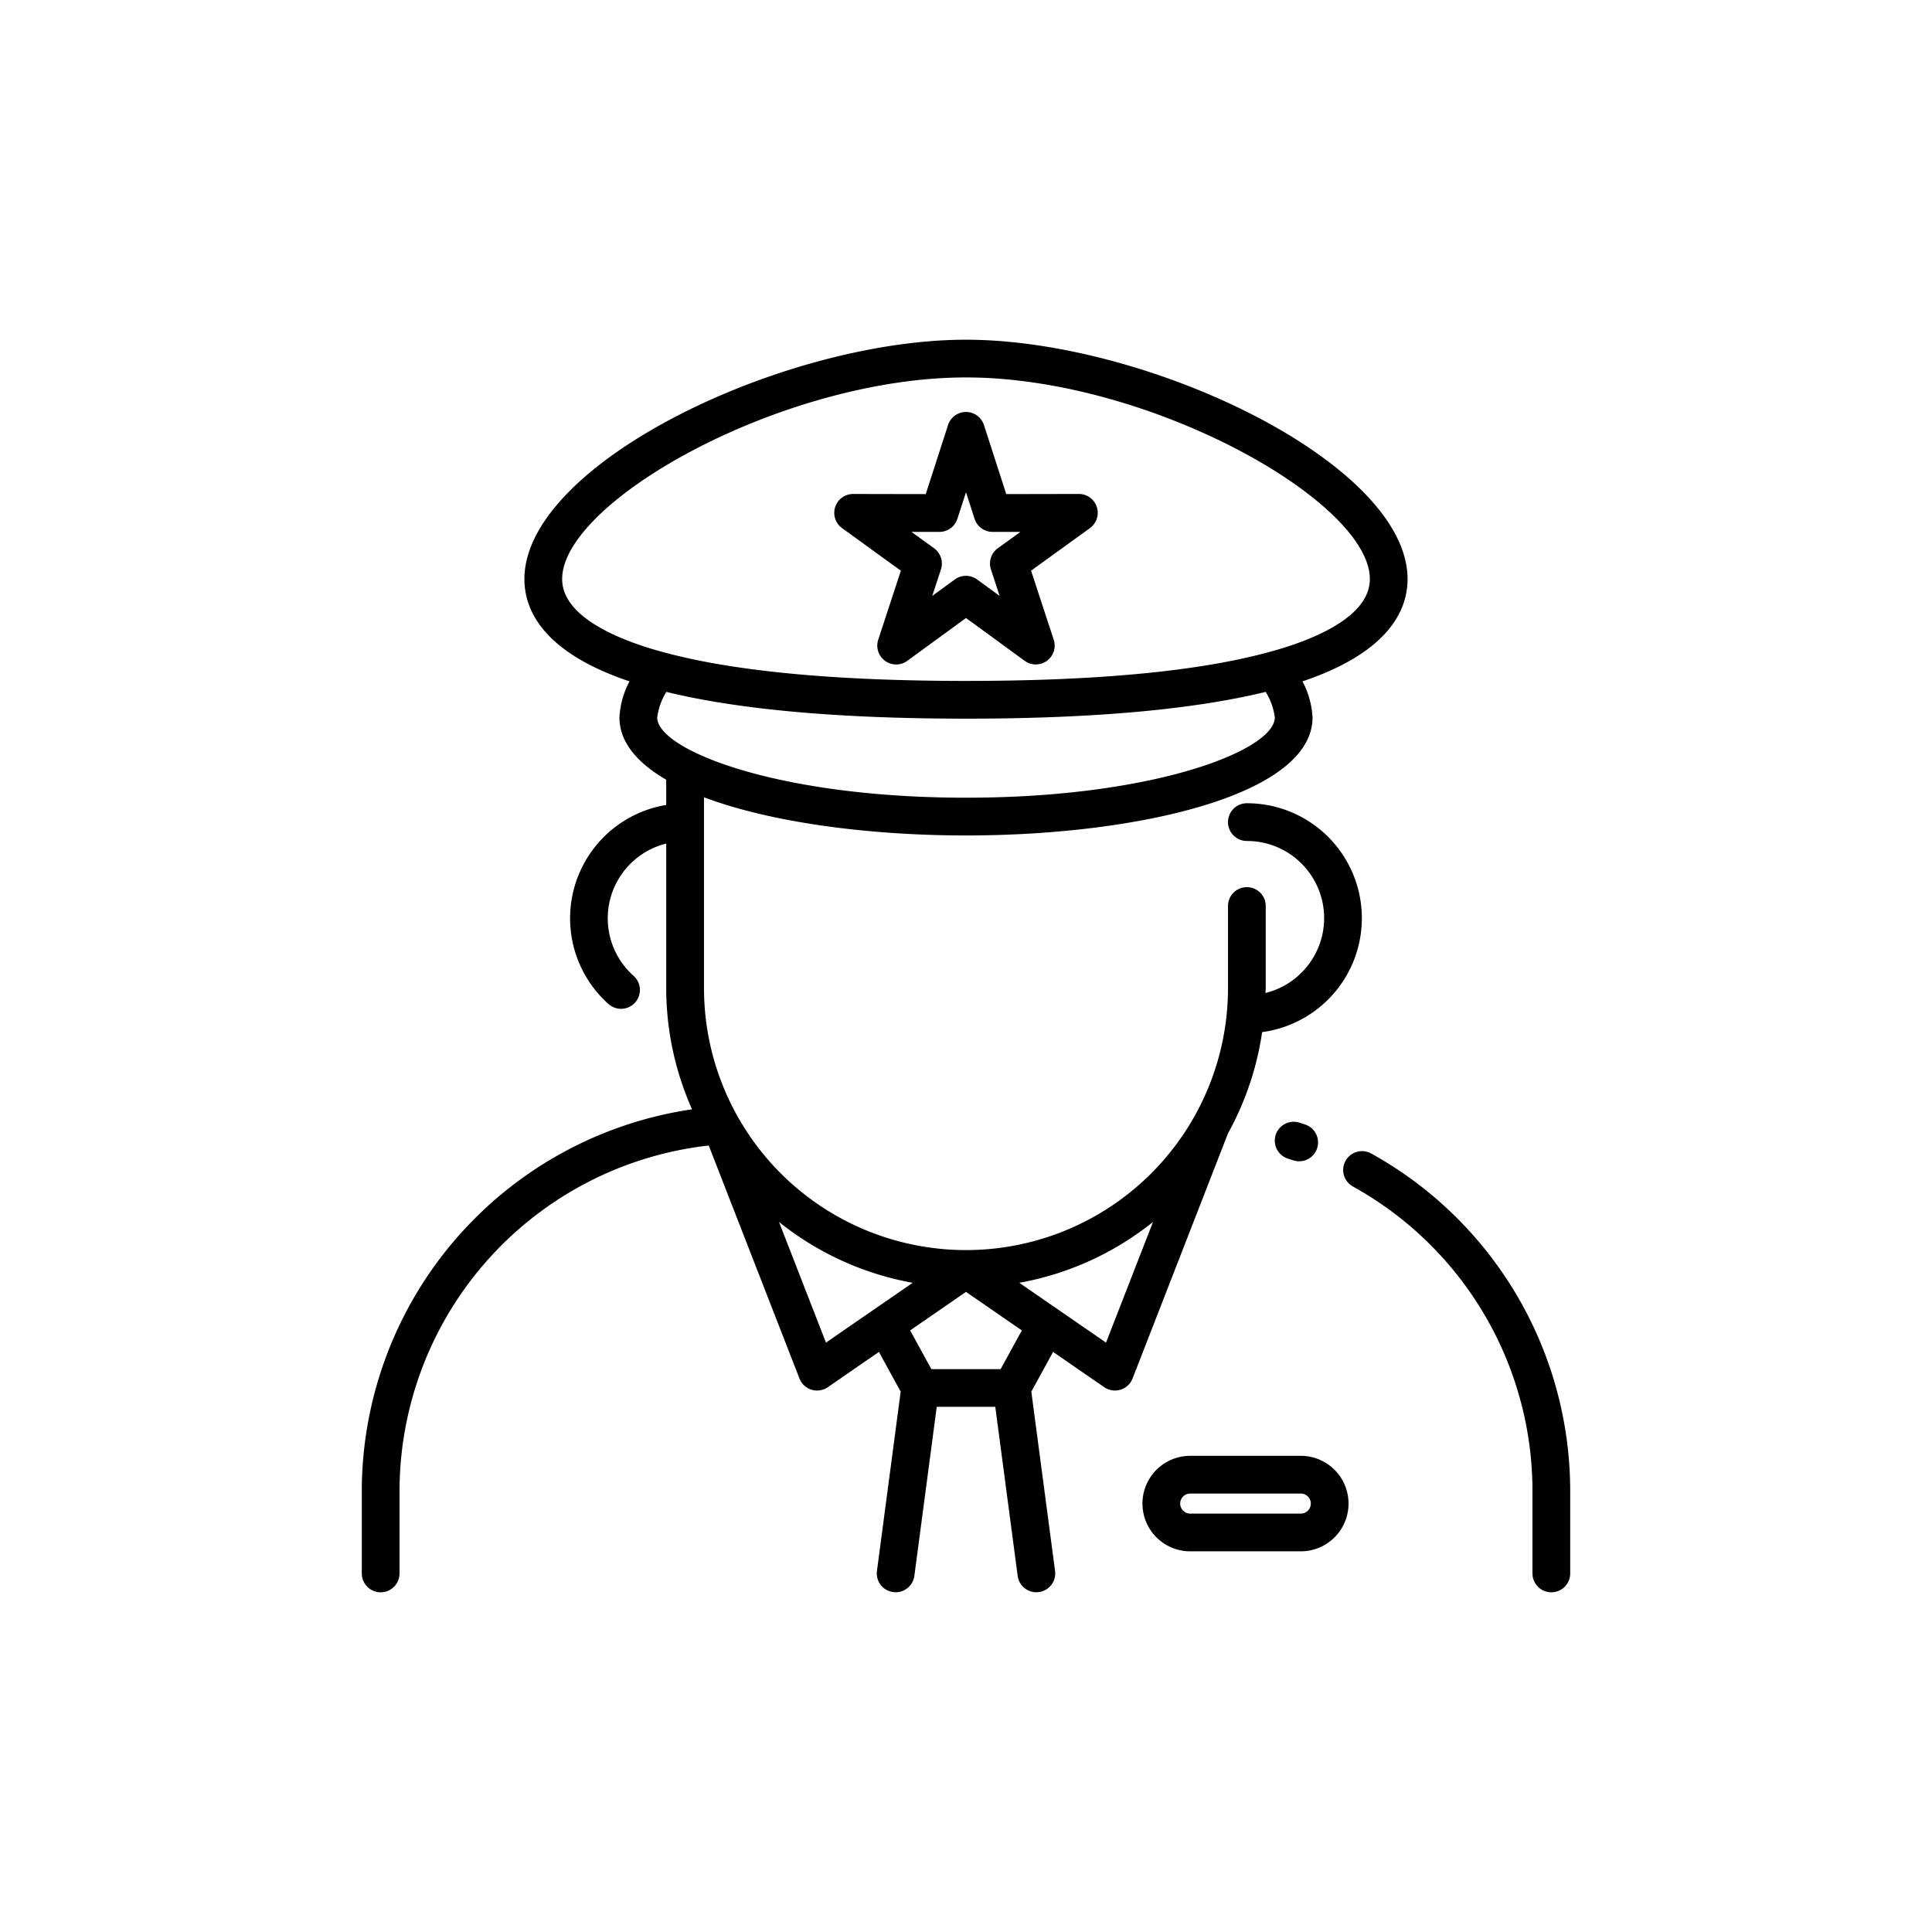 <svg xmlns="http://www.w3.org/2000/svg" data-name="Layer 1" viewBox="0 0 128 128"><path d="M83.619 68.38a7.615 7.615 0 0 0-1.011-15.163 1.25 1.25 0 0 0 0 2.5 5.11 5.11 0 0 1 1.234 10.071c0-.109.016-.215.016-.324v-5.438a1.25 1.25 0 1 0-2.5 0v5.437a17.358 17.358 0 1 1-34.716 0V52.822c4.427 1.671 10.914 2.529 17.358 2.529 11.409 0 22.959-2.687 22.959-7.822a5.739 5.739 0 0 0-.666-2.387c5.746-1.931 6.962-4.746 6.962-6.776 0-7.657-17.171-15.859-29.256-15.859s-29.256 8.2-29.256 15.859c0 2.03 1.216 4.846 6.962 6.776a5.741 5.741 0 0 0-.666 2.387c0 1.625 1.159 3 3.1 4.131v1.669a7.613 7.613 0 0 0-3.826 13.19 1.25 1.25 0 0 0 1.666-1.865 5.1 5.1 0 0 1 2.16-8.764v9.575a19.722 19.722 0 0 0 1.711 8.03 25.59 25.59 0 0 0-21.88 25.236v5.513a1.25 1.25 0 0 0 2.5 0v-5.513a23.064 23.064 0 0 1 20.486-22.838l6.011 15.437a1.251 1.251 0 0 0 .8.742 1.275 1.275 0 0 0 .367.055 1.249 1.249 0 0 0 .709-.221l3.389-2.337 1.44 2.631-1.572 11.88a1.25 1.25 0 0 0 1.075 1.4 1.365 1.365 0 0 0 .166.011 1.25 1.25 0 0 0 1.238-1.086l1.483-11.2h3.878l1.483 11.2a1.25 1.25 0 0 0 1.238 1.086 1.367 1.367 0 0 0 .165-.011 1.25 1.25 0 0 0 1.075-1.4L68.328 92.2l1.442-2.632 3.389 2.337a1.249 1.249 0 0 0 .71.221 1.275 1.275 0 0 0 .367-.055 1.251 1.251 0 0 0 .8-.742l6.324-16.246a19.7 19.7 0 0 0 2.259-6.703zM37.244 38.365c0-5.154 14.609-13.359 26.756-13.359s26.756 8.205 26.756 13.359c0 2.211-2.919 3.639-5.369 4.446-.365.12-.751.234-1.148.345-.019 0-.037.011-.055.015-4.635 1.288-11.41 1.942-20.184 1.942s-15.547-.654-20.182-1.941c-.02 0-.038-.012-.057-.015-.4-.111-.783-.225-1.147-.345-2.45-.812-5.37-2.236-5.37-4.447zm6.3 9.163a4.191 4.191 0 0 1 .605-1.688c4.805 1.176 11.462 1.773 19.851 1.773s15.046-.6 19.854-1.773a4.191 4.191 0 0 1 .605 1.688c0 2.17-7.97 5.322-20.459 5.322-8.451 0-14.822-1.444-18.065-3.05-.034-.017-.066-.034-.1-.047-1.49-.753-2.294-1.538-2.294-2.225zm11.179 41.423-3.112-7.993a19.764 19.764 0 0 0 8.857 4.031zm11.571 1.759h-4.588L60.3 88.143l3.7-2.552 3.7 2.552zm6.983-1.759-5.745-3.962a19.764 19.764 0 0 0 8.858-4.031zM90.864 76.432a1.25 1.25 0 1 0-1.216 2.184 23.069 23.069 0 0 1 11.882 20.115v5.513a1.25 1.25 0 0 0 2.5 0v-5.513a25.567 25.567 0 0 0-13.166-22.299z"/><path d="M86.085 74.378a1.25 1.25 0 0 0-.752 2.385l.368.118a1.25 1.25 0 0 0 .774-2.377zM59.685 37.811l-1.5 4.571a1.25 1.25 0 0 0 1.925 1.4L64 40.945l3.886 2.835a1.25 1.25 0 0 0 1.925-1.4l-1.5-4.571 3.9-2.82a1.25 1.25 0 0 0-.733-2.263l-4.81.009-1.479-4.575a1.25 1.25 0 0 0-2.379 0l-1.477 4.576-4.81-.009a1.25 1.25 0 0 0-.733 2.263zm2.555-2.572a1.249 1.249 0 0 0 1.189-.866L64 32.612l.568 1.76a1.249 1.249 0 0 0 1.189.866h1.85l-1.5 1.085a1.25 1.25 0 0 0-.455 1.4l.575 1.758-1.494-1.09a1.25 1.25 0 0 0-1.474 0l-1.494 1.09.575-1.758a1.25 1.25 0 0 0-.455-1.4l-1.5-1.085zM86.18 96.452h-7.325a3.164 3.164 0 0 0 0 6.328h7.325a3.164 3.164 0 0 0 0-6.328zm0 3.828h-7.325a.664.664 0 1 1 0-1.328h7.325a.664.664 0 0 1 0 1.328z"/></svg>
